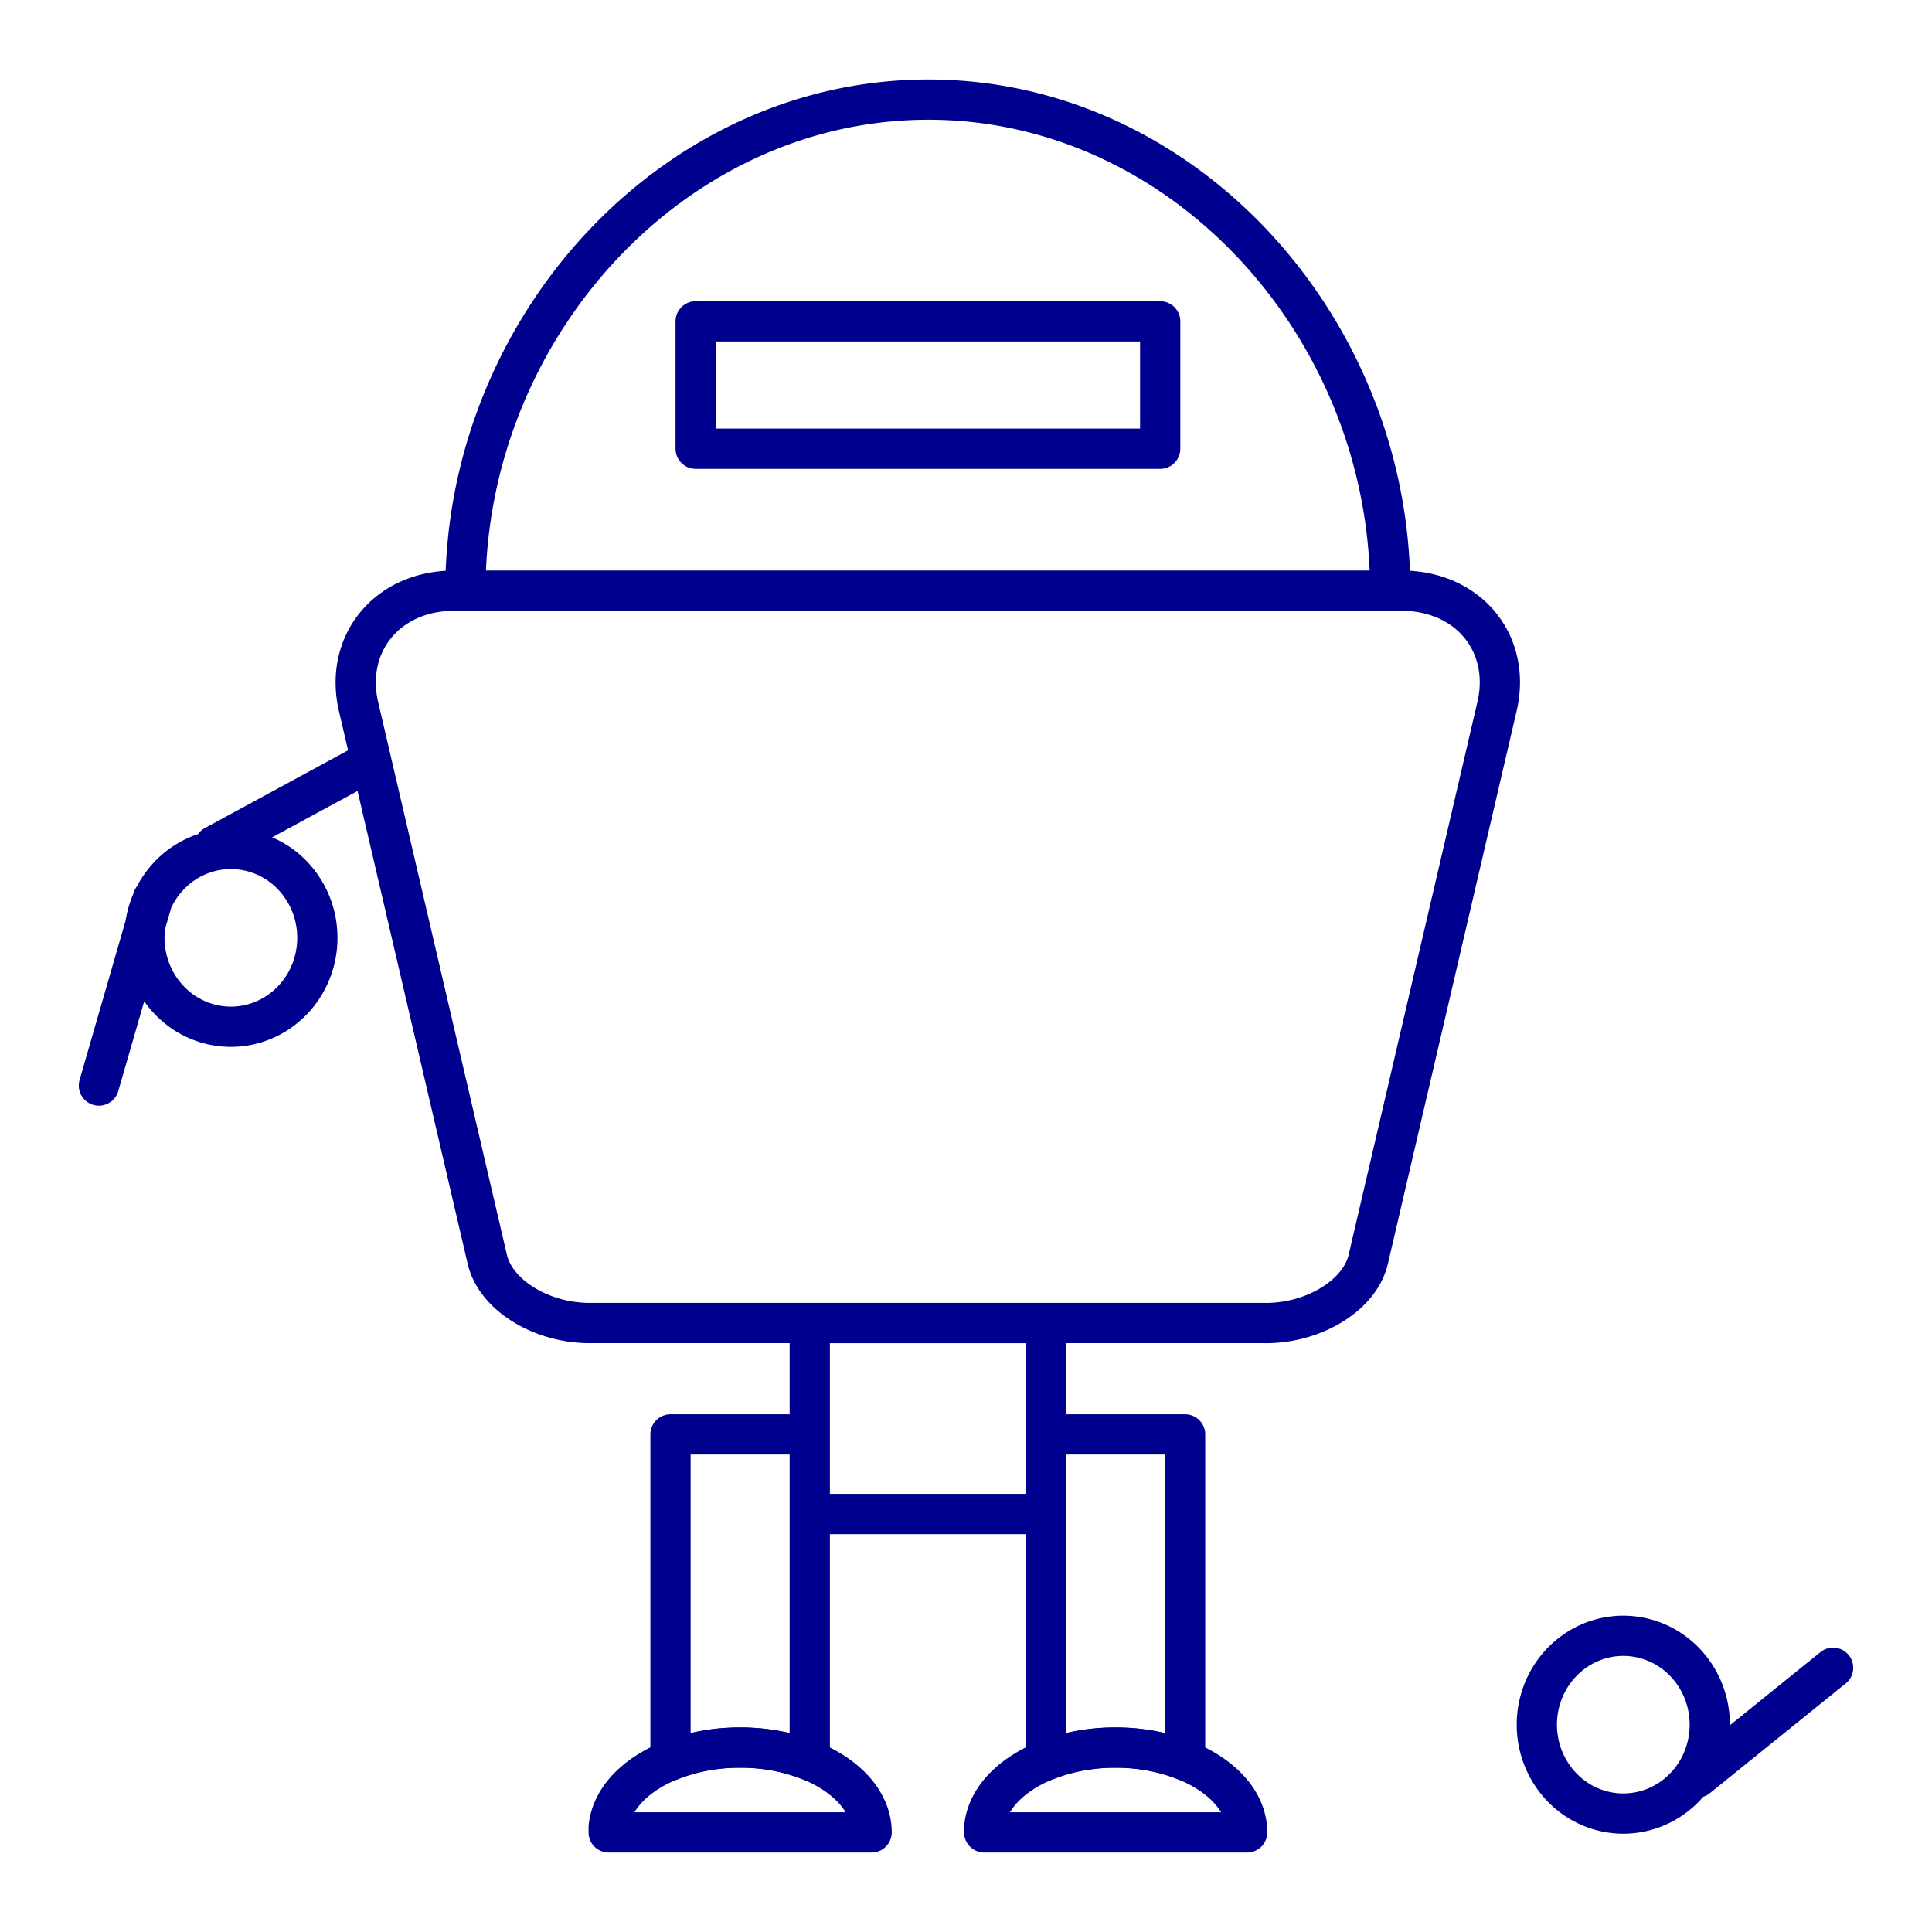 <svg width="96" height="96" viewBox="0 0 96 96" fill="none" xmlns="http://www.w3.org/2000/svg"><path d="M62.907 65.74H29.296c-2.398 0-4.671-1.386-5.084-3.17l-6.395-27.455c-.724-3.108 1.4-5.766 4.76-5.766h47.05c3.36 0 5.483 2.645 4.759 5.753L67.99 62.569c-.412 1.785-2.686 3.172-5.084 3.172v0zM82.18 89.83a4.185 4.185 0 01-2.488.172 4.27 4.27 0 01-2.161-1.278 4.466 4.466 0 01-1.108-2.297 4.53 4.53 0 01.32-2.543 4.382 4.382 0 011.64-1.93 4.208 4.208 0 012.407-.67 4.22 4.22 0 012.364.816 4.404 4.404 0 011.524 2.03 4.53 4.53 0 01-.099 3.383 4.416 4.416 0 01-.975 1.404 4.28 4.28 0 01-1.424.914zm2.148-1.501l6.757-5.458-6.757 5.458zM8.438 43.474a4.457 4.457 0 00-1.18 2.262 4.533 4.533 0 00.244 2.553 4.394 4.394 0 001.582 1.984 4.213 4.213 0 002.388.745c.85 0 1.681-.259 2.388-.745a4.393 4.393 0 001.583-1.984c.325-.807.41-1.696.243-2.553a4.457 4.457 0 00-1.178-2.262 4.238 4.238 0 00-3.036-1.29c-1.138 0-2.23.464-3.035 1.29v0zM7.6 44.643L4.915 53.94 7.6 44.643zm3.06-2.62l7.595-4.122-7.595 4.122zm29.577 23.718h11.729v9.49H40.237v-9.49zm-3.46 21.098a9.154 9.154 0 013.46.642V71.275h-6.92v16.206a9.154 9.154 0 013.46-.642v0z" stroke="#00008F" stroke-width="2" stroke-linecap="round" stroke-linejoin="round"/><path d="M36.778 86.838c-3.485 0-6.333 1.747-6.533 3.968v.244H43.31c0-2.324-2.923-4.212-6.532-4.212zm18.648 0a9.152 9.152 0 013.46.642V71.275h-6.92V87.48a9.202 9.202 0 013.46-.642v0z" stroke="#00008F" stroke-width="2" stroke-linecap="round" stroke-linejoin="round"/><path d="M23.126 29.349c0-13.034 10.292-24.399 23.007-24.399 12.715 0 22.945 11.365 22.945 24.399m-13.652 57.49c-3.485 0-6.32 1.746-6.52 3.968a1.603 1.603 0 000 .243H61.97c0-2.324-2.935-4.211-6.545-4.211z" stroke="#00008F" stroke-width="2" stroke-linecap="round" stroke-linejoin="round"/><path d="M34.567 15.968h23.082v6.33H34.567v-6.33z" stroke="#00008F" stroke-width="2" stroke-linecap="round" stroke-linejoin="round"/></svg>